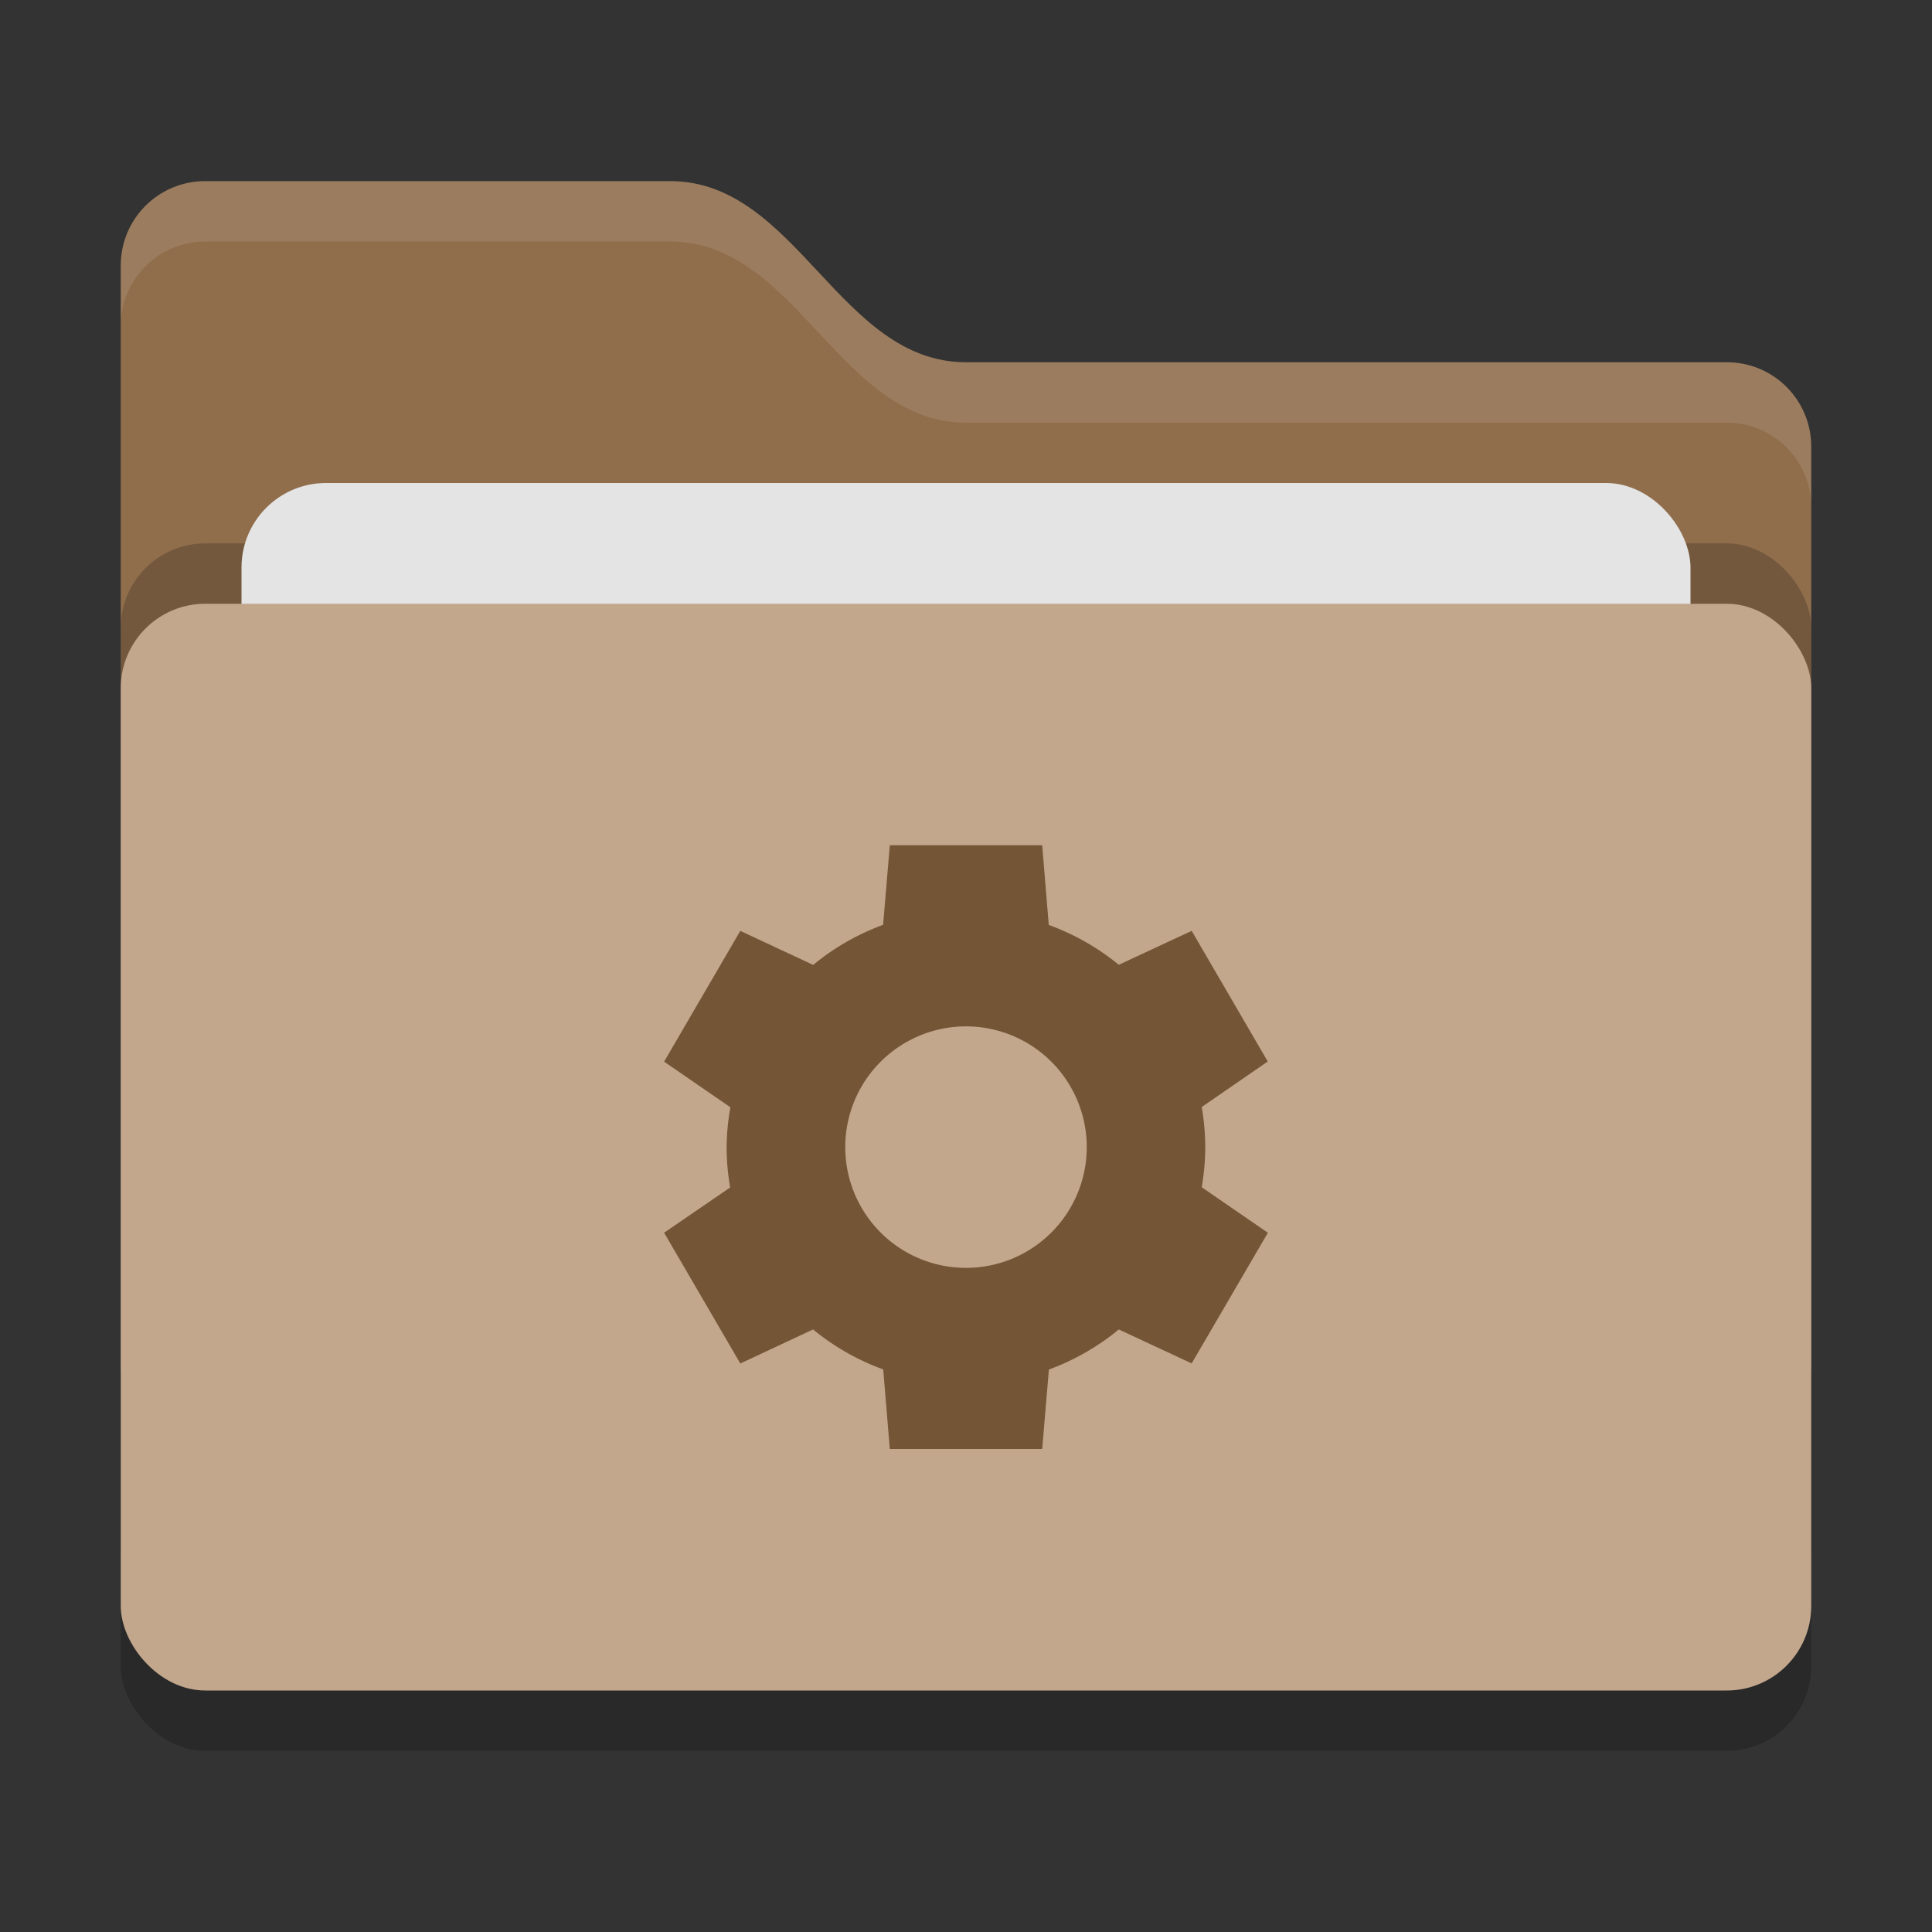 <svg xmlns="http://www.w3.org/2000/svg" width="32" height="32" version="1">
 <rect width="100%" height="100%" fill="#333333" stroke="none"/>
 <rect style="opacity:0.2" width="28" height="18" x="2" y="11" rx="1.4" ry="1.4"/>
 <path style="fill:#906e4c" d="M 2,22.6 C 2,23.376 2.624,24 3.4,24 H 28.6 C 29.376,24 30,23.376 30,22.6 V 7.4 C 30,6.624 29.376,6 28.6,6 H 16 C 13.9,6 13.2,3 11.1,3 H 3.4 C 2.624,3 2,3.624 2,4.4"/>
 <rect style="opacity:0.2" width="28" height="18" x="2" y="9" rx="1.4" ry="1.4"/>
 <rect style="fill:#e4e4e4" width="24" height="11" x="4" y="8" rx="1.4" ry="1.4"/>
 <rect style="fill:#c2a78c" width="28" height="18" x="2" y="10" rx="1.4" ry="1.4"/>
 <path style="opacity:0.1;fill:#ffffff" d="M 3.4,3 C 2.625,3 2,3.625 2,4.4 V 5.4 C 2,4.625 2.625,4 3.4,4 H 11.1 C 13.2,4 13.9,7 16,7 H 28.6 C 29.375,7 30,7.625 30,8.4 V 7.4 C 30,6.625 29.375,6 28.6,6 H 16 C 13.9,6 13.2,3 11.1,3 Z"/>
 <path style="fill:#745536" d="M 14.738,14 V 14.002 L 14.627,15.318 A 3.964,3.928 0 0 0 13.469,15.982 L 12.262,15.418 11,17.584 12.098,18.34 A 3.964,3.928 0 0 0 12.035,19.002 3.964,3.928 0 0 0 12.094,19.668 L 11,20.418 12.262,22.584 13.467,22.02 A 3.964,3.928 0 0 0 14.629,22.682 L 14.738,24 H 17.262 L 17.373,22.684 A 3.964,3.928 0 0 0 18.531,22.02 L 19.738,22.582 21,20.418 19.904,19.664 A 3.964,3.928 0 0 0 19.963,19 3.964,3.928 0 0 0 19.904,18.336 L 20.998,17.582 19.738,15.418 18.531,15.98 A 3.964,3.928 0 0 0 17.371,15.32 L 17.262,14 Z M 16,17 A 2,2 0 0 1 18,19 2,2 0 0 1 16,21 2,2 0 0 1 14,19 2,2 0 0 1 16,17 Z"/>
</svg>
